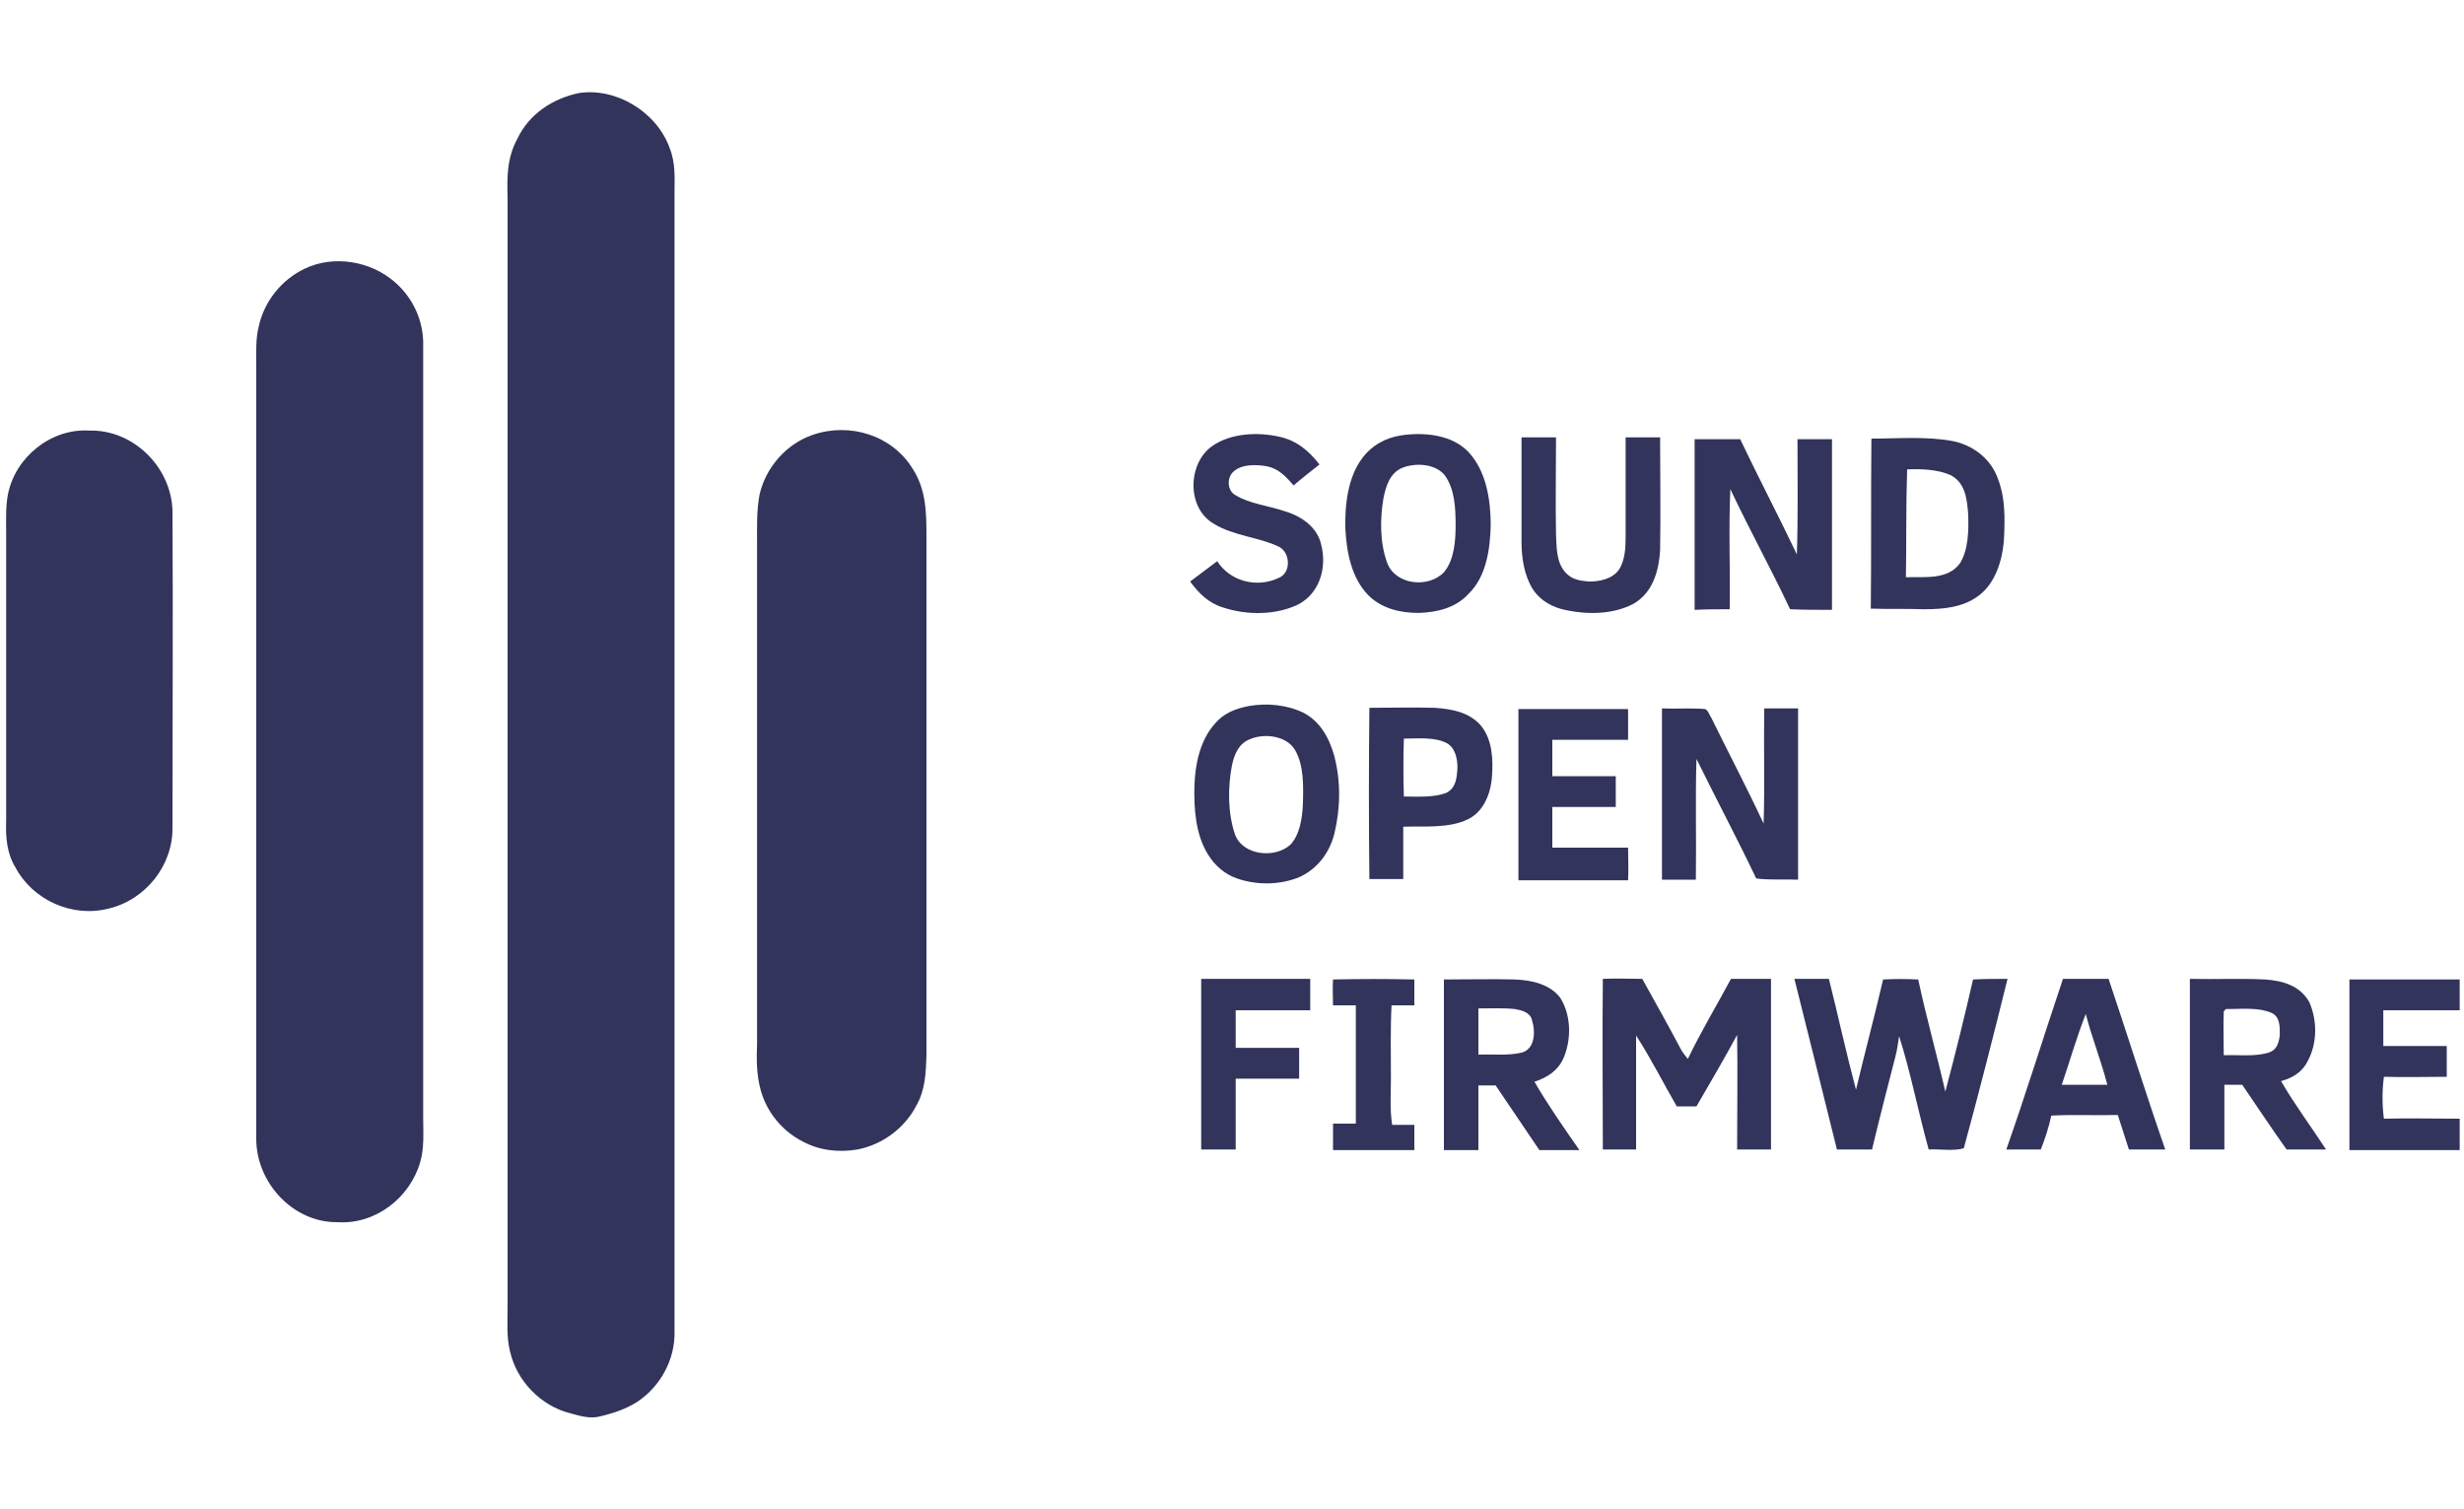 <?xml version="1.0" encoding="UTF-8"?> <!-- Generator: Adobe Illustrator 25.0.0, SVG Export Plug-In . SVG Version: 6.00 Build 0) --> <svg xmlns="http://www.w3.org/2000/svg" xmlns:xlink="http://www.w3.org/1999/xlink" version="1.1" id="Layer_1" x="0px" y="0px" viewBox="0 0 400 245" style="enable-background:new 0 0 400 245;" xml:space="preserve"> <style type="text/css"> .st0{fill:#33345B;} </style> <g> <path class="st0" d="M94,15.1c6.1-0.9,12.6,3.1,14.7,8.9c1,2.5,0.8,4.9,0.8,7.5c0,61.6,0,123.1,0,184.7c0.1,4.5-2.3,8.9-6.1,11.4 c-1.9,1.2-4.1,1.9-6.3,2.4c-1.6,0.3-3.1-0.2-4.6-0.6c-4.7-1.2-8.6-5.2-9.7-10c-0.6-2.4-0.4-4.8-0.4-7.2c0-60,0-120.1,0-180.1 c-0.1-3.4-0.1-6.5,1.6-9.6C85.9,18.5,89.7,16,94,15.1L94,15.1z"></path> <path class="st0" d="M64.1,45.8c3,2.6,4.7,6.4,4.6,10.3c0,41.8,0,83.5,0,125.3c0,2.4,0.2,5-0.5,7.3c-1.7,5.8-7.3,10.1-13.4,9.7 c-7.2,0.1-13.2-6.4-13.2-13.5c0-41.8,0-83.9,0-125.8c0-2-0.1-4.1,0.4-6.1c0.9-4.1,3.7-7.6,7.5-9.4C54.1,41.4,60.1,42.3,64.1,45.8 L64.1,45.8z"></path> <path class="st0" d="M14.5,69.9c7.1-0.2,13.3,5.9,13.5,13c0.1,17.1,0,34.2,0,51.4c0.1,6.2-4.4,11.8-10.4,13.2 c-5.9,1.5-12.3-1.4-15.1-6.7c-1.4-2.3-1.6-4.9-1.5-7.6c0-15.6,0-31.2,0-46.8c0-2-0.1-4.2,0.3-6.2C2.5,74.2,8.3,69.5,14.5,69.9 L14.5,69.9z"></path> <path class="st0" d="M148.1,76c2.3,3.5,2.3,7.3,2.3,11.4c0,28,0,56,0,84c-0.1,2.8-0.2,5.5-1.6,8c-1.9,3.7-5.5,6.4-9.6,7.2 c-3,0.5-6.1,0.2-8.9-1.3c-3.3-1.7-5.8-4.7-6.8-8.3c-0.7-2.5-0.7-5-0.6-7.6c0-27,0-54,0-81c0-2.7-0.1-5.4,0.4-8.1 c1-4.4,4.3-8.2,8.6-9.7C138,68.5,144.8,70.7,148.1,76L148.1,76z"></path> <g> <path class="st0" d="M207.6,93.8c-3.5,1.7-7.9,0.6-10-2.7c-1.5,1.1-2.9,2.2-4.4,3.3c1.4,1.9,3,3.5,5.3,4.2 c3.9,1.3,8.6,1.3,12.3-0.5c3.5-1.9,4.6-6,3.7-9.6c-0.6-2.9-3.2-4.7-5.9-5.5c-2.6-0.9-5.7-1.2-8-2.6c-1.4-0.7-1.5-2.9-0.3-3.9 c1.4-1.2,3.7-1.1,5.4-0.8c1.9,0.4,3.1,1.7,4.3,3.1c1.4-1.2,2.8-2.3,4.2-3.4c-1.7-2.2-3.7-3.9-6.5-4.5c-3.5-0.8-7.9-0.6-10.9,1.5 c-4,2.8-4.2,10,0.2,12.6c3.2,2,7.5,2.2,10.7,3.8C209.5,89.8,209.6,93,207.6,93.8z"></path> <path class="st0" d="M222.1,96.6c2.2,2.2,5.2,2.9,8.2,2.9c3-0.1,6-0.8,8.1-3.1c2.9-2.8,3.5-7.3,3.6-11.1c0-4.1-0.7-8.7-3.5-11.8 c-2.7-3-7.5-3.4-11.2-2.8c-2.4,0.4-4.6,1.6-6.1,3.6c-2.4,3.1-2.9,7.7-2.8,11.5C218.6,89.7,219.4,93.8,222.1,96.6z M224.6,80.8 c0.4-1.9,1-3.9,2.9-4.8c2.1-0.9,5.4-0.8,7,1.1c1.7,2.3,1.8,5.5,1.8,8.2c0,2.4-0.2,5.6-1.9,7.6c-2.5,2.6-7.8,2.1-9.2-1.5 C224,88.1,224,84.3,224.6,80.8z"></path> <path class="st0" d="M247,87.9c0,2.6,0.4,5.4,1.8,7.7c1.3,2,3.4,3.1,5.7,3.5c3.5,0.7,7.5,0.6,10.7-1.1c3.1-1.8,4.1-5.3,4.3-8.7 c0.1-6.1,0-12.2,0-18.3c-1.9,0-3.7,0-5.6,0c0,5.4,0,10.8,0,16.2c0,1.7-0.1,3.8-1.1,5.3c-1.1,1.5-3.1,1.9-4.8,1.9 c-1.4-0.1-2.8-0.3-3.8-1.4c-1.6-1.7-1.5-4.2-1.6-6.3c-0.1-5.2,0-10.5,0-15.7c-1.9,0-3.7,0-5.6,0C247,76.7,247,82.3,247,87.9z"></path> <path class="st0" d="M280.8,98.9c0.1-6.5-0.2-13,0.1-19.5c3.1,6.6,6.6,12.9,9.7,19.5c2.3,0.1,4.5,0.1,6.8,0.1c0-9.2,0-18.5,0-27.7 c-1.9,0-3.7,0-5.6,0c0,6.2,0.1,12.5-0.1,18.7c-3-6.3-6.2-12.4-9.2-18.7c-2.5,0-4.9,0-7.4,0c0,9.2,0,18.5,0,27.7 C277.1,98.9,279,98.9,280.8,98.9z"></path> <path class="st0" d="M312.4,98.9c3.1,0,6.3-0.3,8.8-2.2c2.7-2,3.8-5.6,4.1-8.8c0.2-3.8,0.3-7.5-1.3-11c-1.3-2.8-4-4.7-7-5.3 c-4.3-0.8-8.8-0.4-13.2-0.4c-0.1,9.2,0,18.4-0.1,27.6C306.6,98.9,309.5,98.8,312.4,98.9z M309.6,76.2c2.3-0.1,4.9,0,7,0.9 c2.4,1.2,2.7,3.8,2.9,6.2c0.1,2.6,0.1,5.8-1.3,8.1c-2,2.8-5.8,2.2-8.8,2.3C309.5,87.9,309.4,82.1,309.6,76.2z"></path> <path class="st0" d="M216.6,122.7c-0.8-2.9-2.3-5.6-5-7c-2.7-1.3-5.9-1.6-8.8-1.1c-2.2,0.4-4.2,1.2-5.6,2.9 c-2.4,2.7-3.2,6.6-3.3,10.1c-0.1,3.7,0.2,7.9,2.2,11.1c1.1,1.8,2.7,3.2,4.7,3.9c3.2,1.1,6.9,1.1,10.1-0.2c2.9-1.3,4.9-3.9,5.7-7 C217.6,131.3,217.7,126.9,216.6,122.7z M211.5,130.7c-0.1,2.1-0.5,4.8-2,6.4c-2.5,2.3-7.7,1.8-9-1.6c-1.2-3.5-1.2-7.6-0.5-11.3 c0.4-1.8,1.1-3.5,2.9-4.2c2.3-1,5.9-0.6,7.3,1.7C211.7,124.2,211.6,127.7,211.5,130.7z"></path> <path class="st0" d="M242.2,126.1c0.2-2.7,0.1-5.9-1.7-8.2c-1.9-2.3-4.8-2.8-7.6-3c-3.5-0.1-7,0-10.6,0c-0.1,9.3-0.1,18.5,0,27.8 c1.8,0,3.6,0,5.5,0c0-2.8,0-5.7,0-8.5c3.4-0.1,7.4,0.3,10.5-1.2C240.8,131.8,242,128.9,242.2,126.1z M234.8,128.7 c-2.1,0.8-4.7,0.6-6.9,0.6c-0.1-3.1-0.1-6.3,0-9.4c2.2,0,4.9-0.3,6.9,0.7c1.4,0.7,1.8,2.5,1.8,4 C236.5,126.2,236.4,127.9,234.8,128.7z"></path> <path class="st0" d="M264.3,137.6c-4.1,0-8.2,0-12.3,0c0-2.2,0-4.4,0-6.6c3.4,0,6.8,0,10.3,0c0-1.7,0-3.4,0-5c-3.4,0-6.8,0-10.3,0 c0-2,0-4,0-5.9c4.1,0,8.2,0,12.3,0c0-1.7,0-3.4,0-5c-5.9,0-11.9,0-17.8,0c0,9.3,0,18.5,0,27.8c5.9,0,11.9,0,17.8,0 C264.4,141,264.3,139.3,264.3,137.6z"></path> <path class="st0" d="M291.9,115c-1.8,0-3.7,0-5.5,0c-0.1,6.2,0.1,12.5-0.1,18.7c-2.7-5.8-5.7-11.5-8.5-17.2 c-0.3-0.4-0.5-1.2-1-1.4c-2.3-0.2-4.7,0-7-0.1c0,9.3,0,18.5,0,27.8c1.8,0,3.7,0,5.5,0c0.1-6.5-0.1-13.1,0.1-19.6 c3.2,6.5,6.6,12.9,9.7,19.4c2.3,0.3,4.5,0.1,6.8,0.2C291.9,133.5,291.9,124.3,291.9,115z"></path> <path class="st0" d="M195,158.9c0,9.2,0,18.5,0,27.7c1.9,0,3.7,0,5.6,0c0-3.8,0-7.7,0-11.5c3.4,0,6.9,0,10.3,0c0-1.7,0-3.3,0-5 c-3.4,0-6.9,0-10.3,0c0-2,0-4,0-6.1c4,0,8.1,0,12.1,0c0-1.7,0-3.4,0-5.1C206.8,158.9,200.9,158.9,195,158.9z"></path> <path class="st0" d="M216.4,159c-0.1,1.4,0,2.8,0,4.2c1.2,0,2.5,0,3.7,0c0,6.4,0,12.8,0,19.2c-1.2,0-2.5,0-3.7,0 c0,1.4,0,2.9,0,4.3c4.4,0,8.8,0,13.2,0c0-1.4,0-2.7,0-4.1c-1.2,0-2.4,0-3.6,0c-0.4-2.6-0.2-5-0.2-7.6c0-3.9-0.1-7.9,0.1-11.8 c1.2,0,2.5,0,3.7,0c0-1.4,0-2.8,0-4.2C225.2,158.9,220.8,158.9,216.4,159z"></path> <path class="st0" d="M254,171.3c1.1-2.9,1-6.6-0.7-9.3c-1.7-2.3-4.8-2.9-7.4-3c-3.8-0.1-7.7,0-11.5,0c0,9.2,0,18.5,0,27.7 c1.9,0,3.7,0,5.6,0c0-3.5,0-7,0-10.5c0.9,0,1.9,0,2.8,0c2.4,3.5,4.7,7,7.1,10.5c2.2,0,4.3,0,6.5,0c-2.5-3.6-5.1-7.3-7.3-11.1 C251.3,174.9,253.2,173.6,254,171.3z M246.9,170.9c-2.2,0.5-4.7,0.2-6.9,0.3c0-2.5,0-5,0-7.5c2,0,4-0.1,5.9,0.1 c1.1,0.2,2.5,0.5,2.8,1.8C249.3,167.5,249.2,170.4,246.9,170.9z"></path> <path class="st0" d="M281,158.9c-2.3,4.3-4.9,8.6-7,13c-0.4-0.5-0.9-1.1-1.2-1.7c-2-3.8-4.1-7.5-6.2-11.3c-2.1,0-4.3-0.1-6.4,0 c-0.1,9.2,0,18.5,0,27.7c1.8,0,3.6,0,5.4,0c0-6.2,0-12.4,0-18.5c2.4,3.7,4.4,7.7,6.6,11.5c1.1,0,2.1,0,3.2,0 c2.2-3.8,4.5-7.7,6.6-11.6c0.1,6.2,0,12.4,0,18.6c1.8,0,3.6,0,5.5,0c0-9.2,0-18.5,0-27.7C285.3,158.9,283.1,158.9,281,158.9z"></path> <path class="st0" d="M320.3,159c-1.4,6.1-2.9,12.2-4.5,18.2c-1.4-6.1-3.1-12.1-4.4-18.2c-1.9-0.1-3.8-0.1-5.7,0 c-1.4,6-3,12-4.4,17.9c-1.6-6-2.9-12-4.4-18c-1.9,0-3.7,0-5.6,0c2.3,9.2,4.6,18.4,6.9,27.7c1.9,0,3.8,0,5.7,0 c1.2-5,2.5-10.1,3.8-15.1c0.3-1.1,0.4-2.2,0.6-3.3c1.9,6,3.1,12.3,4.8,18.4c1.7-0.1,4.1,0.3,5.7-0.2c2.4-8.8,4.9-18.6,7.1-27.5 C324.1,158.9,322.2,158.9,320.3,159z"></path> <path class="st0" d="M334.9,158.9c-3.1,9.2-6,18.6-9.2,27.7c1.9,0,3.7,0,5.6,0c0.7-1.8,1.3-3.6,1.7-5.5c3.6-0.2,7.2,0,10.8-0.1 c0.6,1.9,1.2,3.7,1.8,5.6c2,0,3.9,0,5.9,0c-3.2-9.2-6.1-18.5-9.2-27.7C339.8,158.9,337.3,158.9,334.9,158.9z M334.7,176.1 c1.3-3.8,2.4-7.7,3.9-11.5c1,3.9,2.5,7.6,3.5,11.5C339.6,176.1,337.1,176.1,334.7,176.1z"></path> <path class="st0" d="M374.6,172.3c1.6-2.9,1.6-6.6,0.3-9.6c-1.5-2.7-4.3-3.5-7.2-3.7c-4.1-0.2-8.2,0-12.2-0.1c0,9.2,0,18.5,0,27.7 c1.9,0,3.7,0,5.6,0c0-3.5,0-7,0-10.5c1,0,1.9,0,2.9,0c2.4,3.5,4.7,7,7.2,10.5c2.1,0,4.3,0,6.4,0c-2.4-3.7-5.1-7.3-7.3-11.1 C372.1,175,373.7,174.1,374.6,172.3z M370.1,167.9c-0.1,1.2-0.4,2.4-1.6,2.9c-2.3,0.8-5.1,0.4-7.5,0.5c0-2.3-0.1-4.7,0-7.1 c0.2-0.3,0.4-0.5,0.7-0.4c2.2,0,4.9-0.3,7,0.6C370.1,165,370.1,166.5,370.1,167.9z"></path> <path class="st0" d="M387,181.6c-0.3-2.2-0.3-4.6,0-6.8c3.4,0.1,6.8,0,10.2,0c0-1.7,0-3.4,0-5c-3.4,0-6.9,0-10.3,0 c0-1.9,0-3.9,0-5.8c4.1,0,8.3,0,12.4,0c0-1.7,0-3.4,0-5c-6,0-12,0-17.9,0c0,9.2,0,18.5,0,27.7c6,0,12,0,17.9,0c0-1.7,0-3.4,0-5.1 C395.1,181.6,391,181.5,387,181.6z"></path> </g> </g> </svg> 